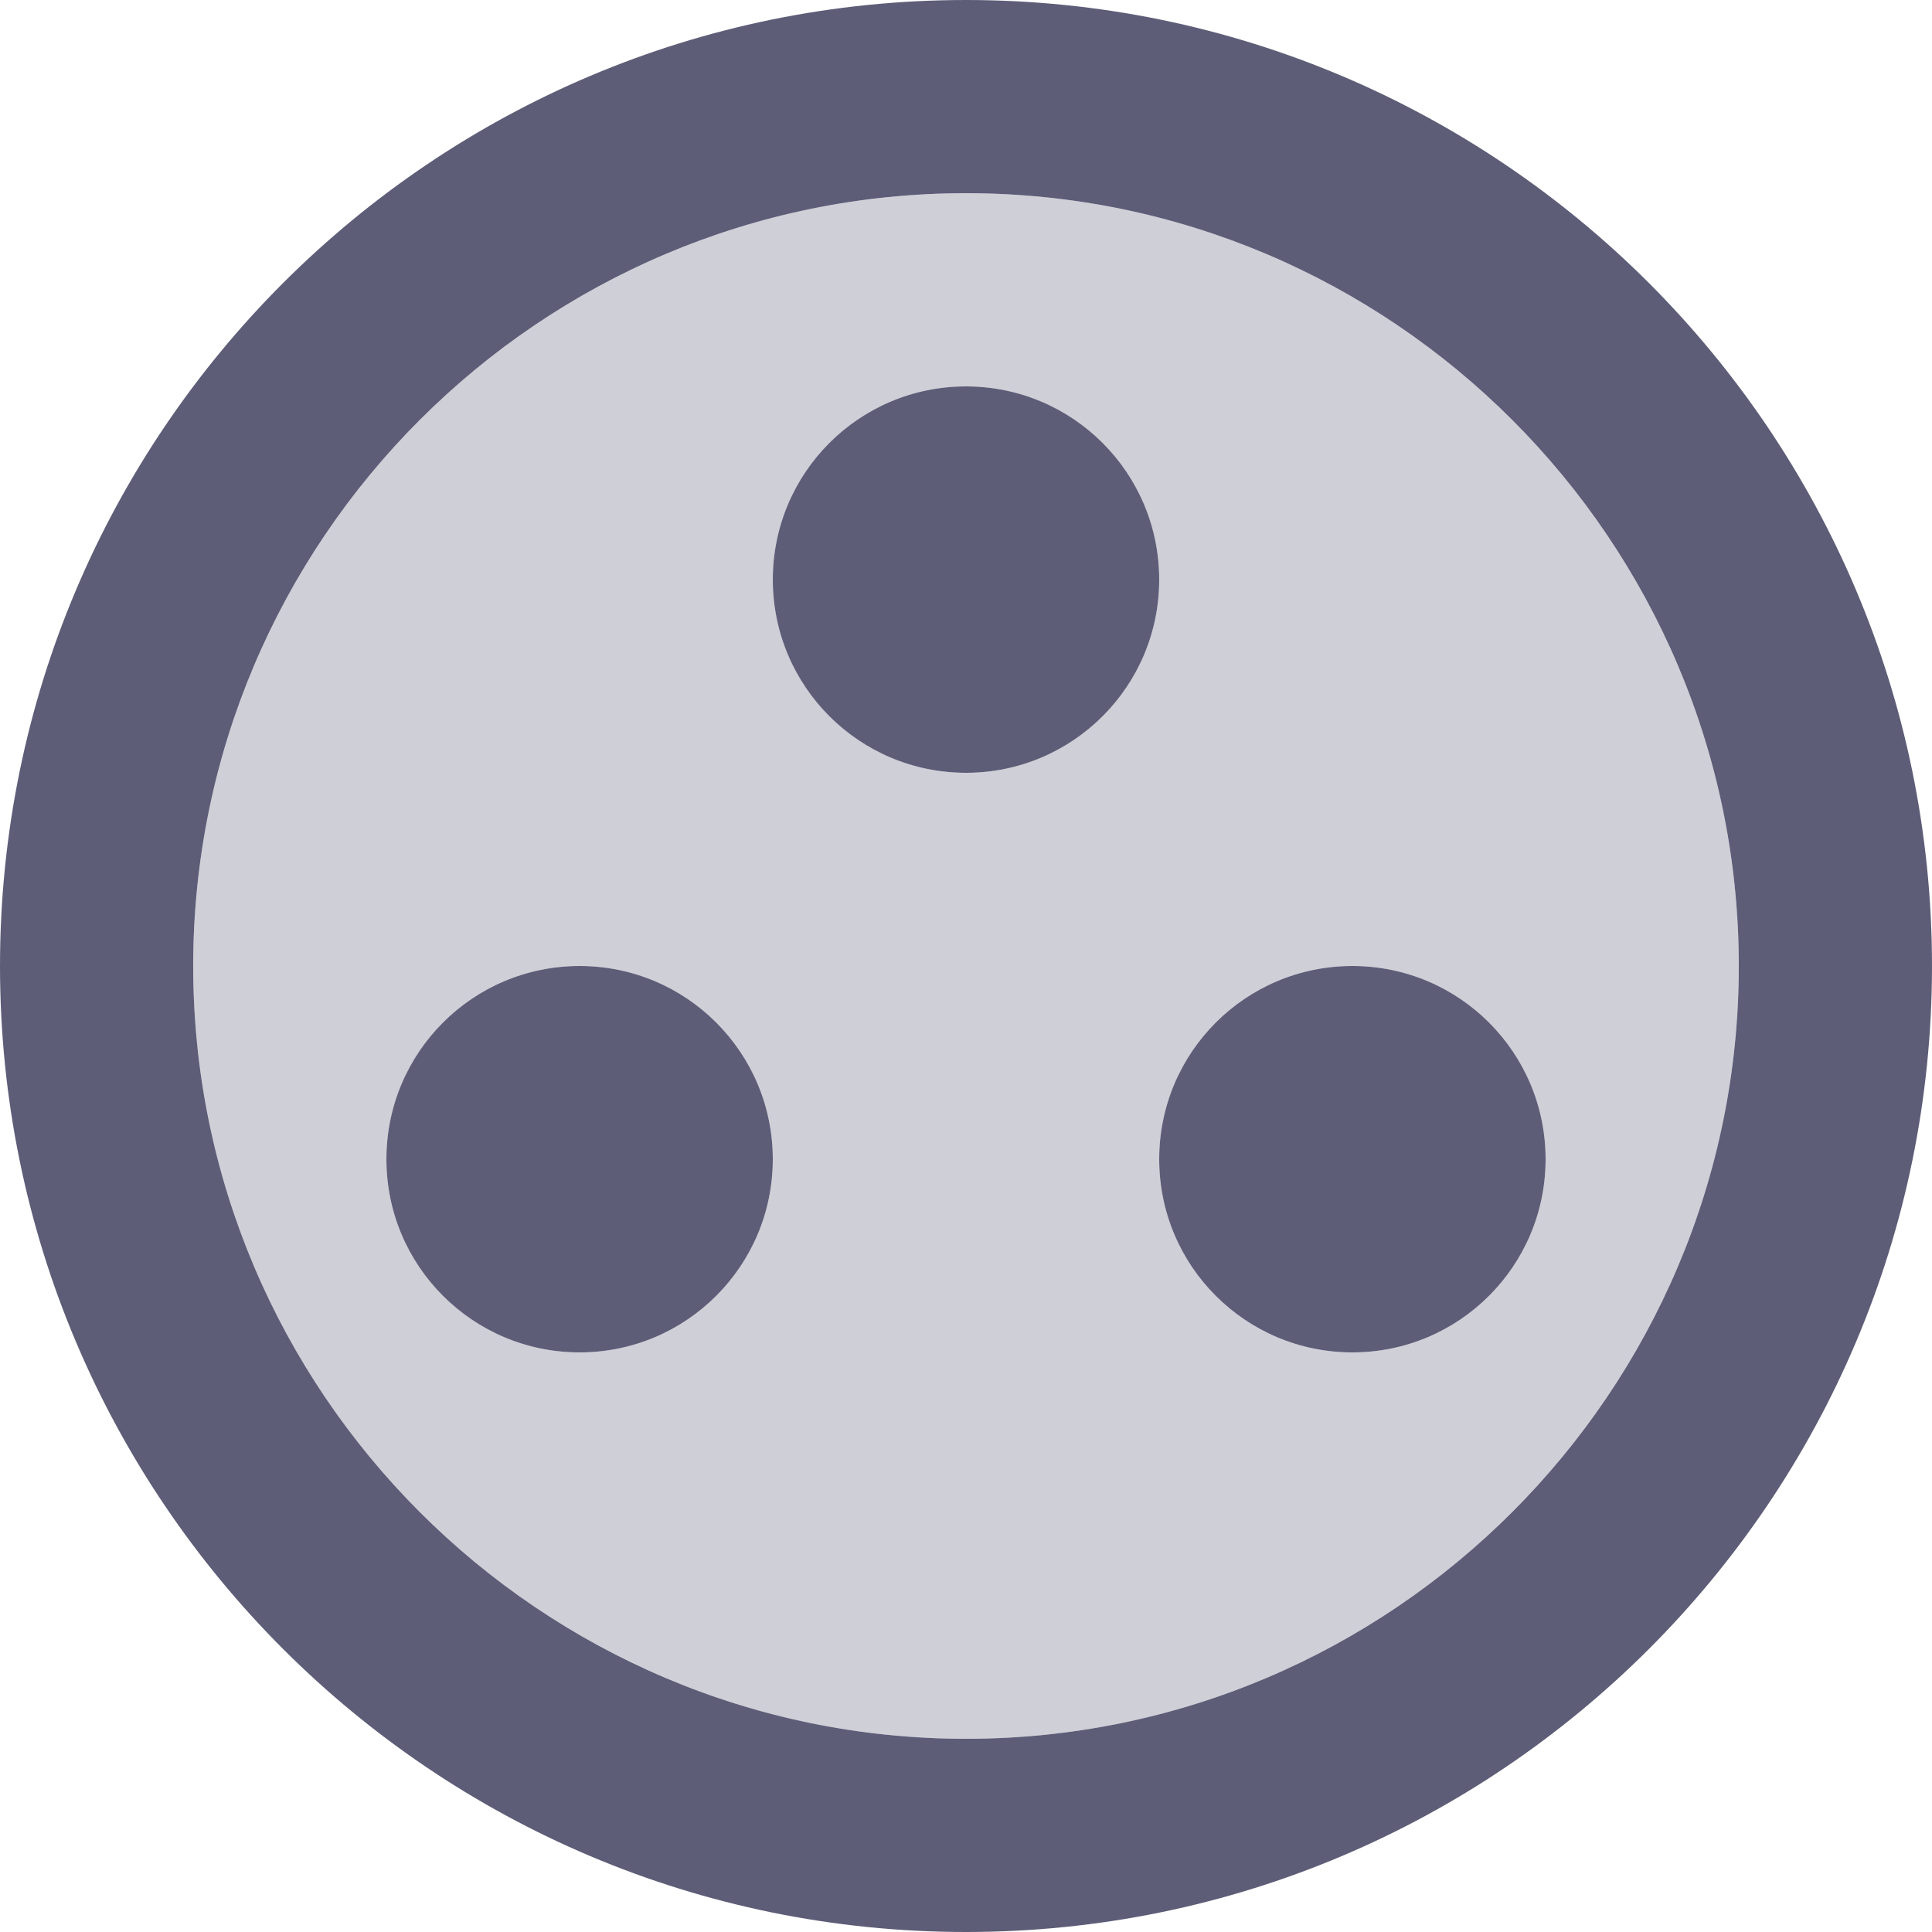 <?xml version="1.0" encoding="UTF-8"?>
<svg width="20px" height="20px" viewBox="0 0 20 20" version="1.1" xmlns="http://www.w3.org/2000/svg" xmlns:xlink="http://www.w3.org/1999/xlink">
    <!-- Generator: Sketch 52.5 (67469) - http://www.bohemiancoding.com/sketch -->
    <title>twotone-group_work-24px (1)</title>
    <desc>Created with Sketch.</desc>
    <g id="Symbols" stroke="none" stroke-width="1" fill="none" fill-rule="evenodd">
        <g id="Artboard" transform="translate(-1752, -1015)">
            <g id="twotone-group_work-24px-(1)" transform="translate(1750, 1013)">
                <polygon id="Path" points="0 0 24 0 24 24 0 24"></polygon>
                <path d="M12,4 C7.59,4 4,7.59 4,12 C4,16.41 7.59,20 12,20 C16.41,20 20,16.41 20,12 C20,7.59 16.41,4 12,4 Z M8,16 C6.9,16 6,15.1 6,14 C6,12.9 6.9,12 8,12 C9.1,12 10,12.9 10,14 C10,15.1 9.1,16 8,16 Z M12,10 C10.9,10 10,9.1 10,8 C10,6.9 10.9,6 12,6 C13.1,6 14,6.9 14,8 C14,9.1 13.1,10 12,10 Z M16,16 C14.9,16 14,15.1 14,14 C14,12.9 14.9,12 16,12 C17.1,12 18,12.9 18,14 C18,15.1 17.1,16 16,16 Z" id="Shape" fill="#5D5D78" fill-rule="nonzero" opacity="0.3"></path>
                <path d="M12,2 C6.48,2 2,6.48 2,12 C2,17.52 6.48,22 12,22 C17.52,22 22,17.52 22,12 C22,6.48 17.52,2 12,2 Z M12,20 C7.59,20 4,16.41 4,12 C4,7.59 7.59,4 12,4 C16.41,4 20,7.59 20,12 C20,16.41 16.41,20 12,20 Z" id="Shape" fill="#5D5D78" fill-rule="nonzero"></path>
                <circle id="Oval" fill="#5D5D78" cx="8" cy="14" r="2"></circle>
                <circle id="Oval" fill="#5D5D78" cx="12" cy="8" r="2"></circle>
                <circle id="Oval" fill="#5D5D78" cx="16" cy="14" r="2"></circle>
            </g>
        </g>
    </g>
</svg>